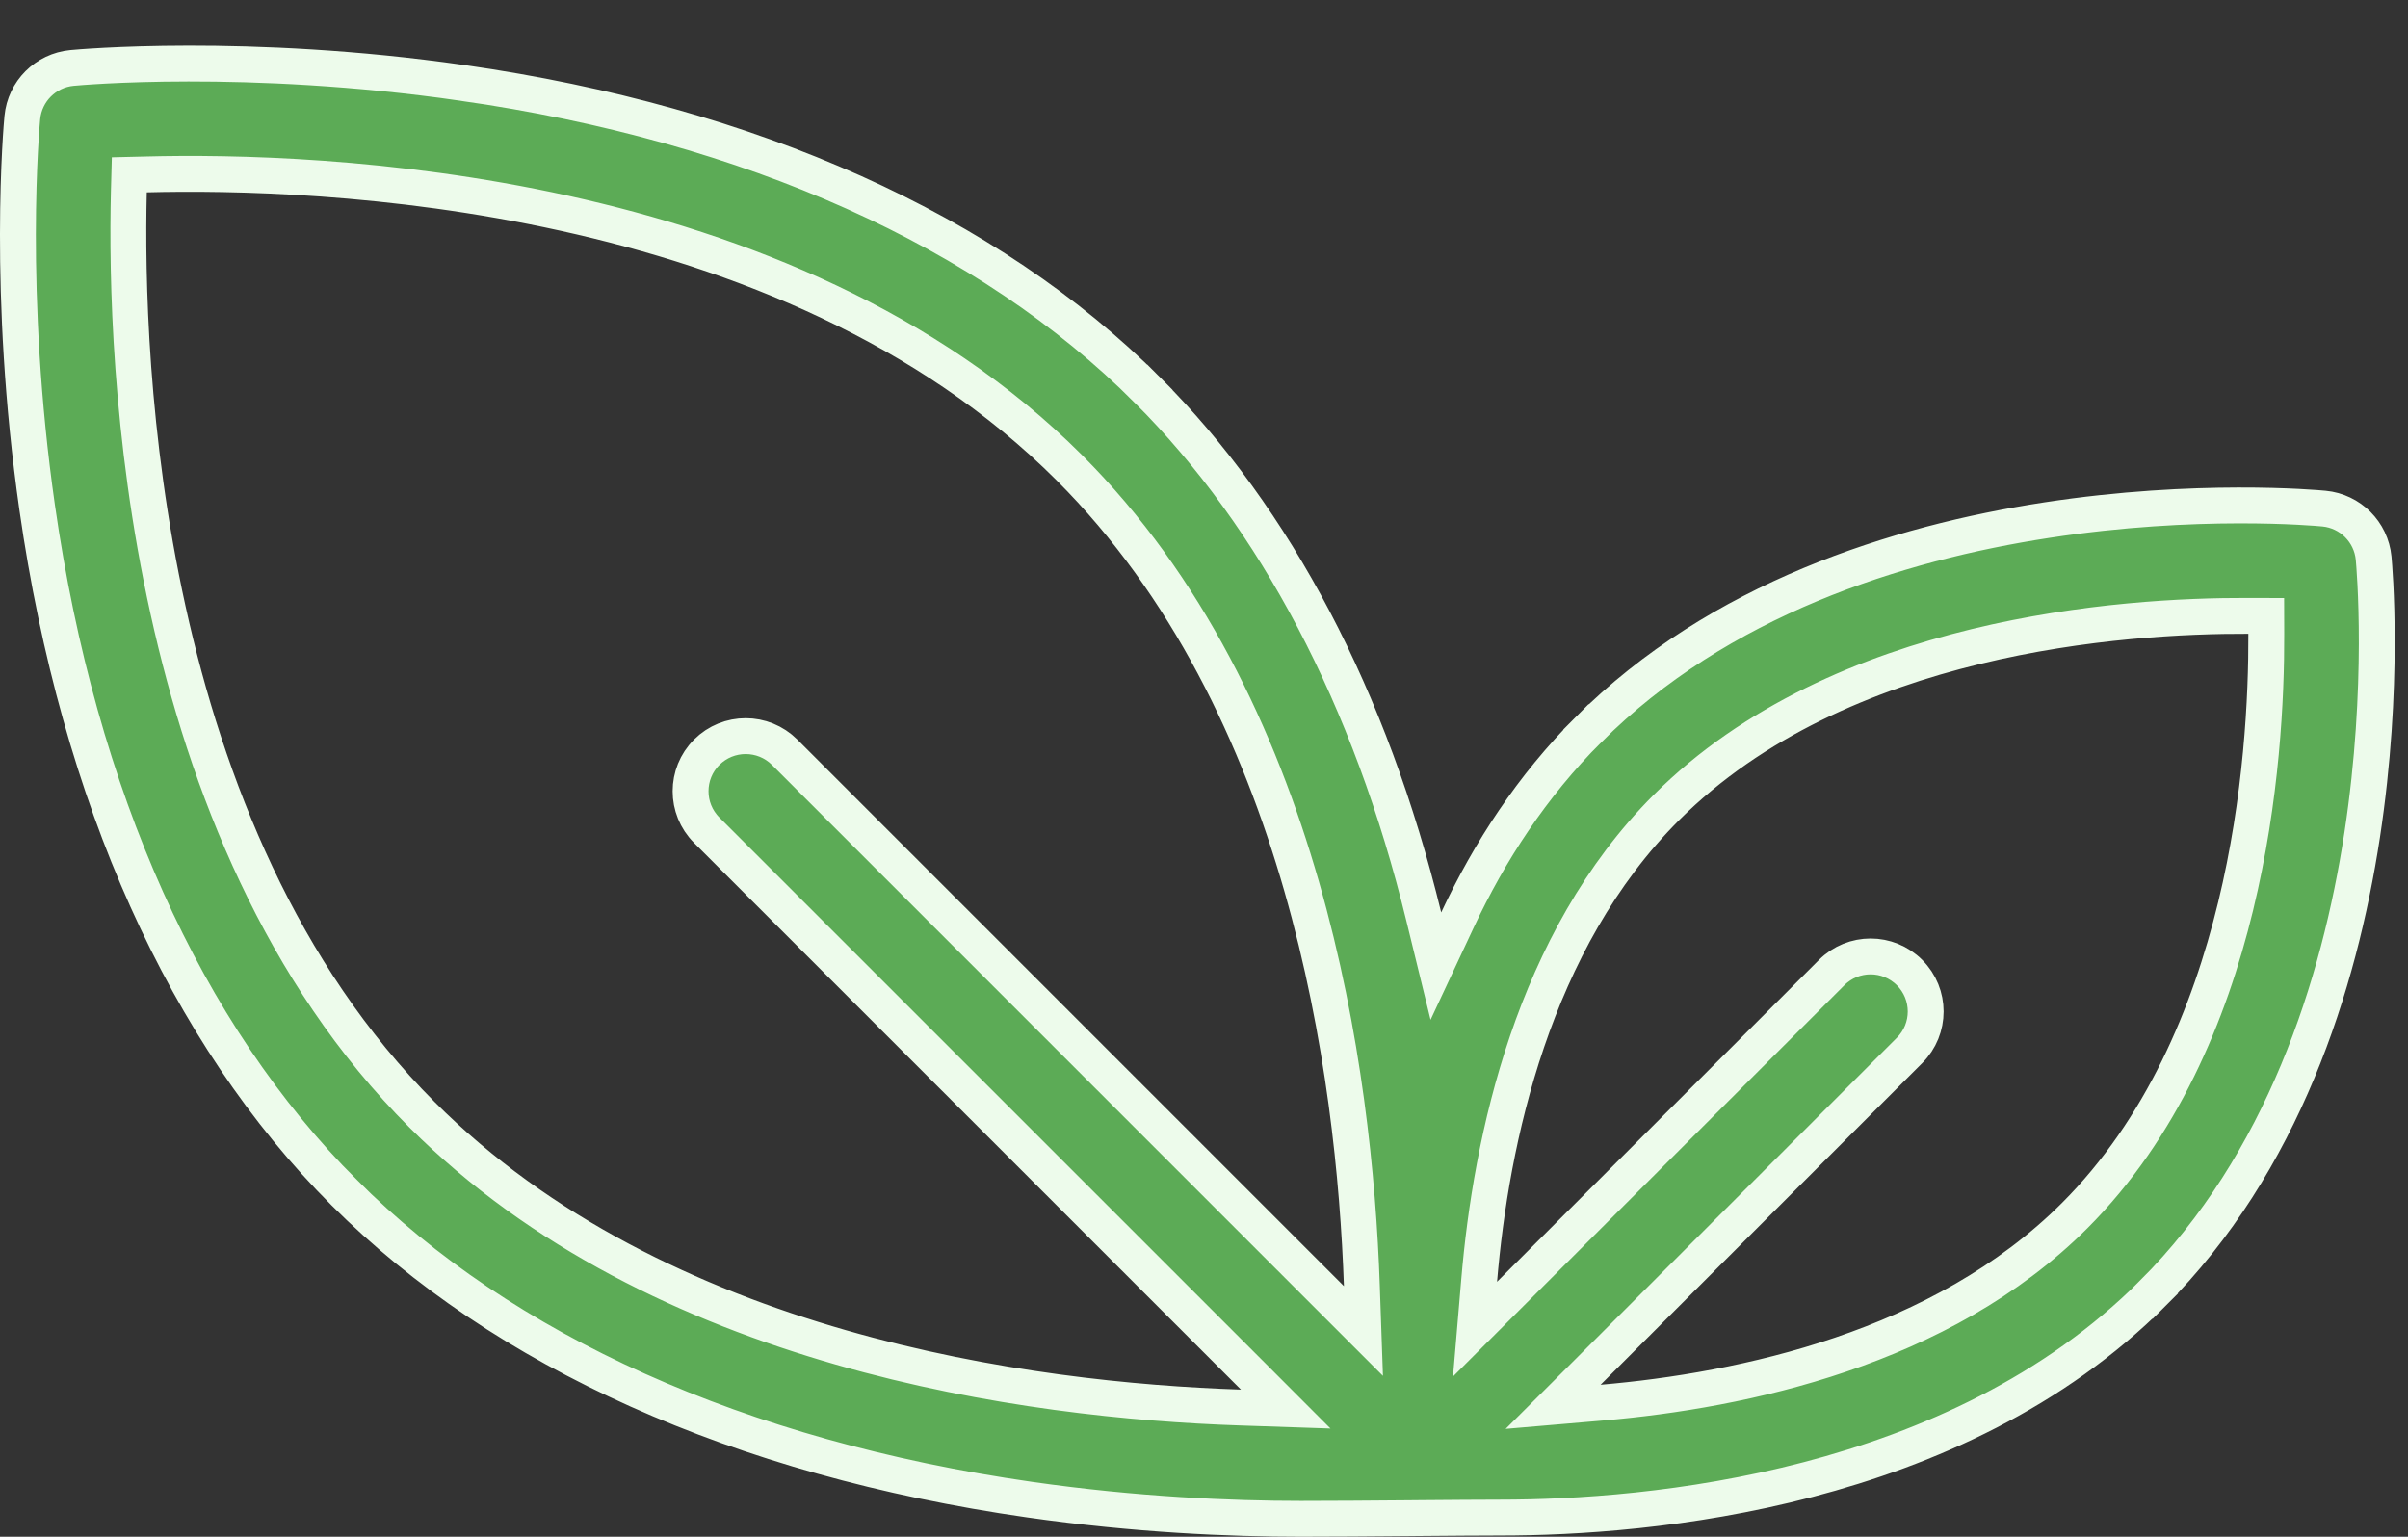 <svg width="47" height="30" viewBox="0 0 47 30" fill="none" xmlns="http://www.w3.org/2000/svg">
<rect x="0" y="0" width="47" height="30" fill="#333333" stroke="none"/>
<path d="M31.007 14.242L30.759 13.995L31.007 14.242C33.554 11.695 37.033 10.6 39.954 10.153C42.87 9.706 45.185 9.912 45.361 9.929C45.874 9.978 46.28 10.384 46.329 10.896C46.345 11.072 46.551 13.387 46.105 16.303C45.657 19.224 44.562 22.703 42.015 25.25L42.263 25.498L42.015 25.25C38.161 29.105 32.183 29.626 29.278 29.626C28.9 29.626 28.323 29.631 27.691 29.636L27.484 29.638C26.771 29.644 26.009 29.65 25.389 29.65C24.029 29.65 22.174 29.573 20.09 29.274C14.432 28.463 9.817 26.381 6.718 23.282L6.482 23.518L6.718 23.282C3.619 20.183 1.537 15.568 0.726 9.91C0.122 5.698 0.424 2.419 0.436 2.295L0.436 2.295C0.485 1.782 0.891 1.376 1.404 1.327L1.404 1.327C1.528 1.315 4.807 1.013 9.019 1.617L9.065 1.293L9.019 1.617C14.677 2.428 19.292 4.51 22.391 7.609L22.638 7.362L22.391 7.609C24.905 10.123 26.75 13.635 27.79 17.895L28.026 18.86L28.447 17.96C29.072 16.625 29.903 15.346 31.007 14.242ZM24.209 27.477L25.095 27.507L24.468 26.879L13.794 16.206C13.794 16.206 13.794 16.206 13.794 16.206C13.374 15.786 13.374 15.105 13.794 14.685C14.214 14.266 14.895 14.266 15.315 14.685L25.984 25.355L26.612 25.983L26.581 25.095C26.438 20.965 25.486 13.745 20.871 9.13C18.101 6.36 14.408 4.912 11.02 4.164C7.628 3.415 4.51 3.362 2.856 3.405L2.524 3.413L2.515 3.746C2.475 5.4 2.532 8.521 3.281 11.915C4.029 15.305 5.475 18.999 8.238 21.762C12.867 26.39 20.083 27.338 24.209 27.477ZM30.993 26.785L30.314 27.463L31.27 27.381C34.007 27.145 37.892 26.332 40.495 23.73C42.191 22.033 43.125 19.794 43.635 17.694C44.146 15.591 44.239 13.601 44.234 12.371L44.233 12.024L43.886 12.023C42.657 12.018 40.666 12.111 38.563 12.622C36.463 13.132 34.224 14.066 32.527 15.762C29.913 18.376 29.103 22.259 28.871 24.993L28.79 25.947L29.467 25.27L35.751 18.986C35.751 18.986 35.751 18.986 35.751 18.986C36.171 18.566 36.851 18.566 37.271 18.986C37.691 19.406 37.691 20.087 37.271 20.506L37.271 20.506L30.993 26.785Z" fill="#5CAB56" stroke="#EDFBEB" stroke-width="0.7"/>
</svg>
